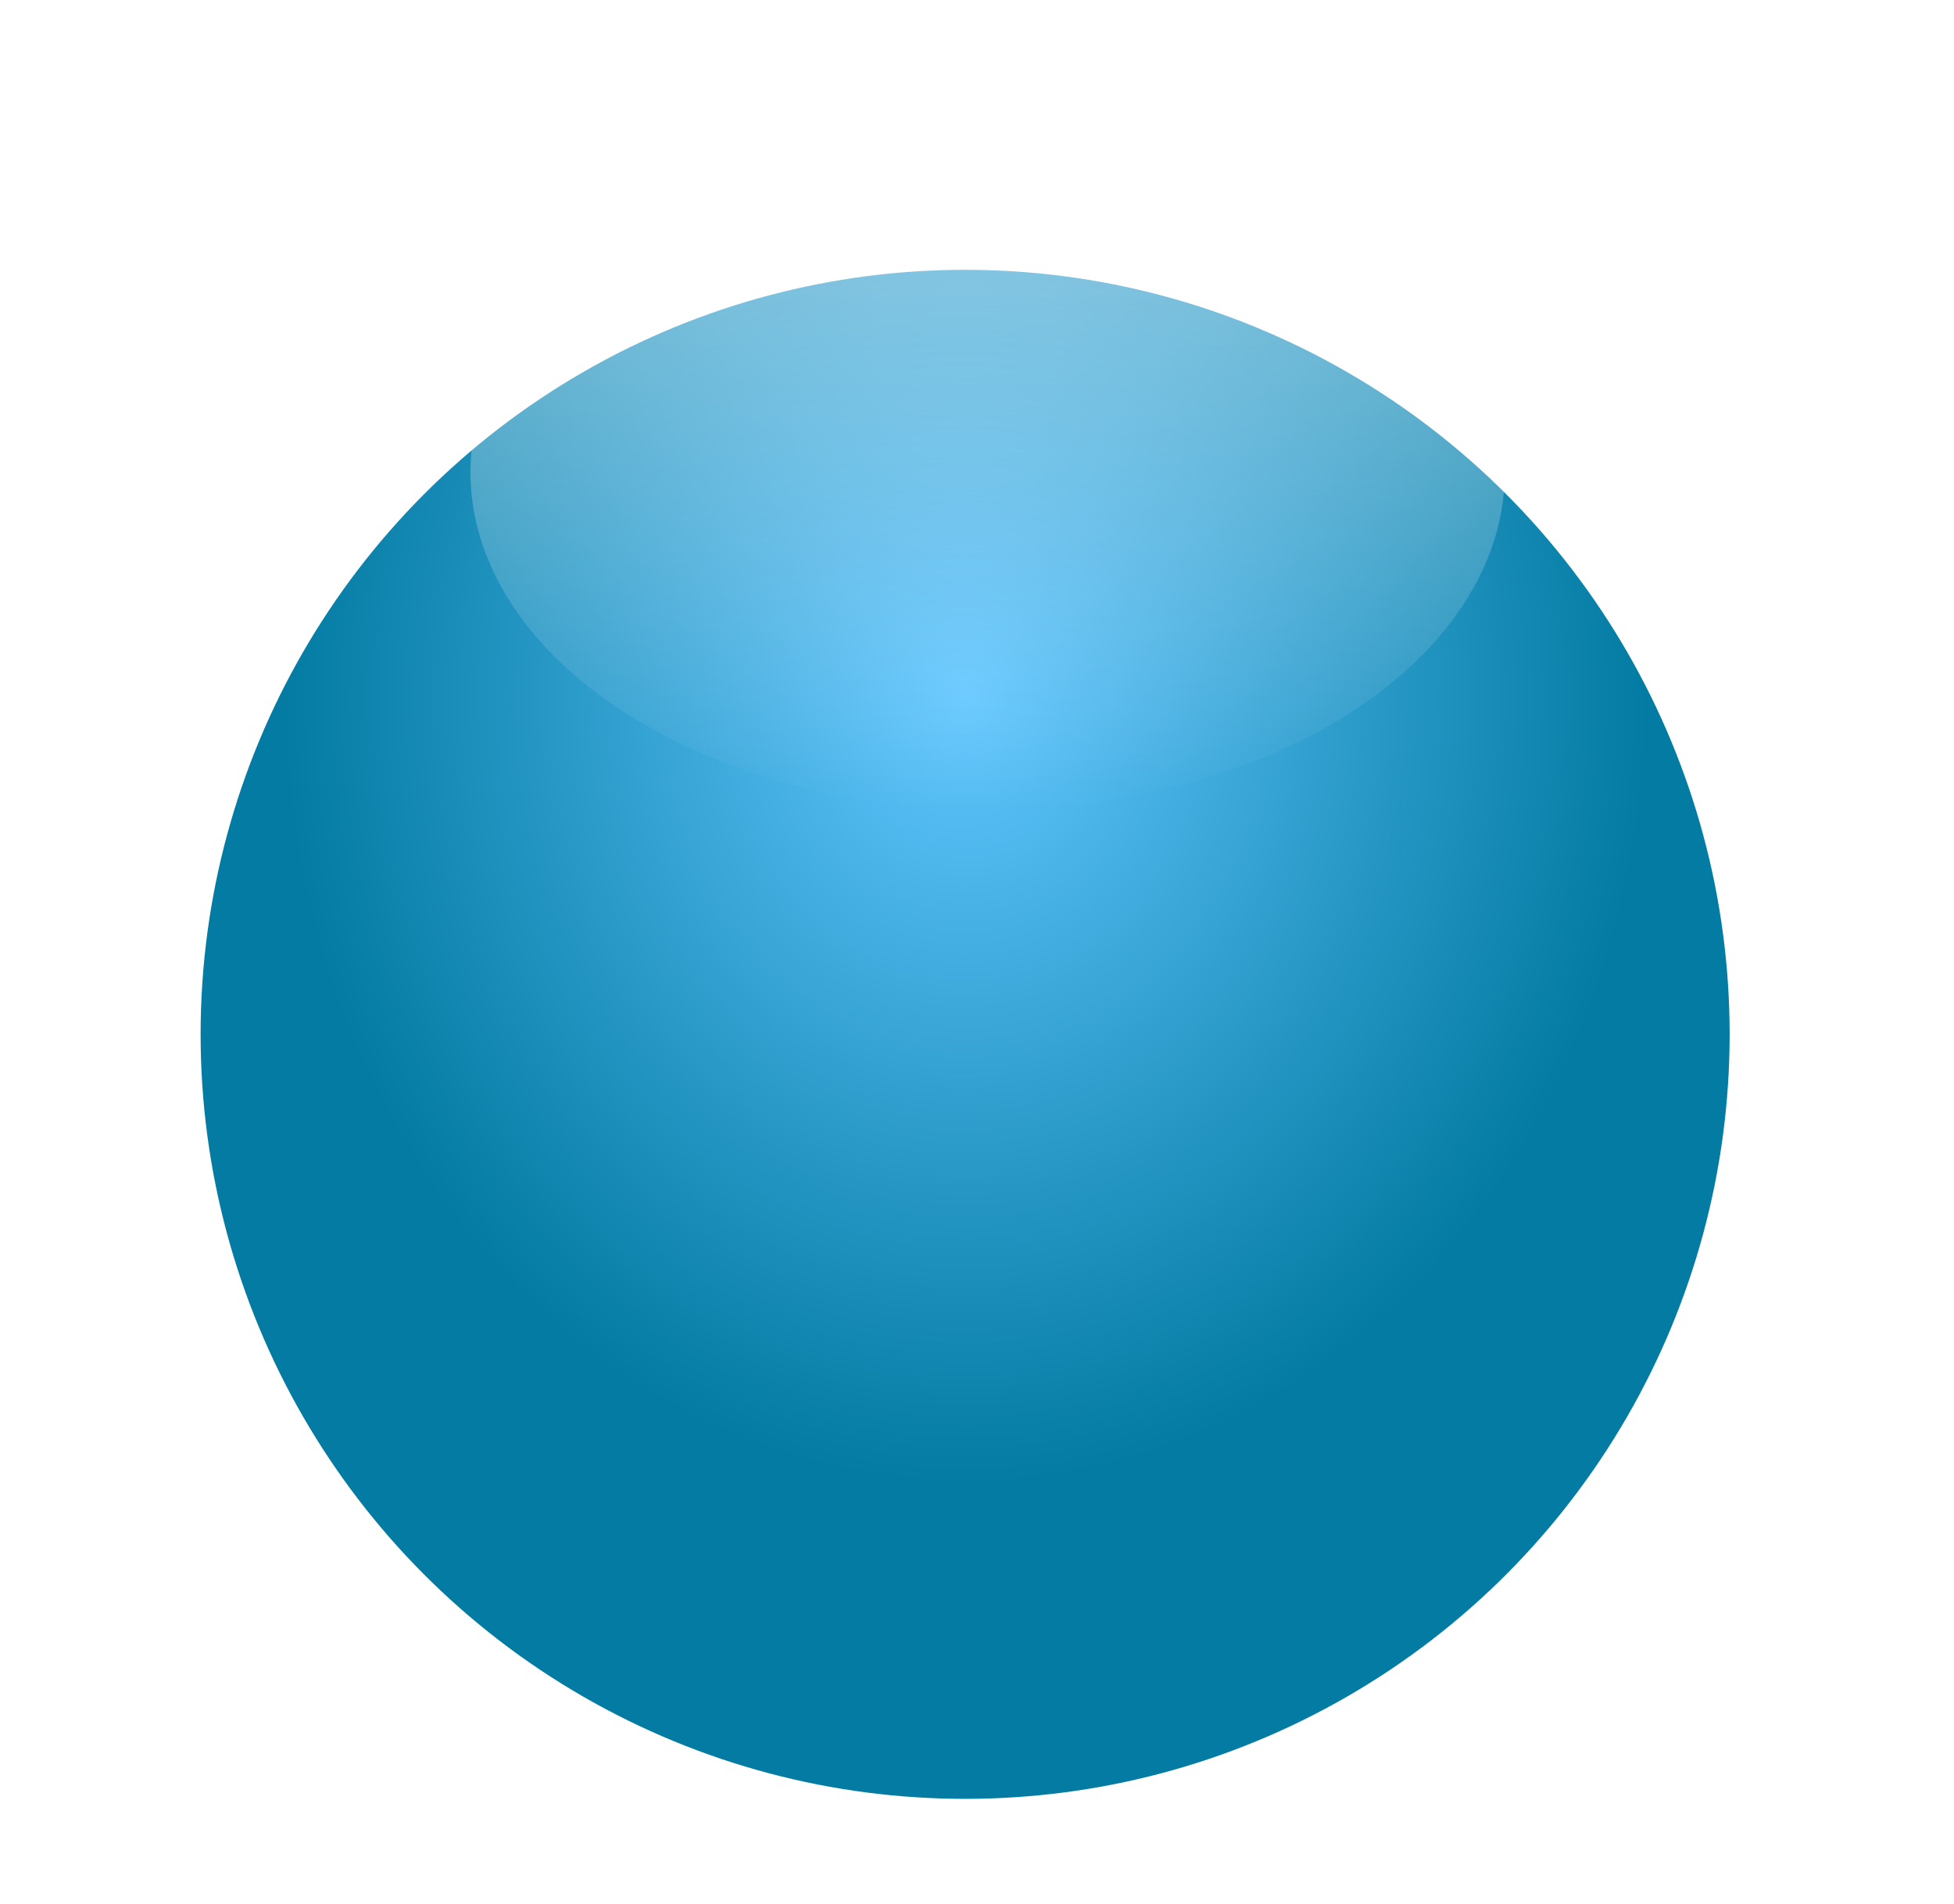<svg width="39" height="38" viewBox="0 0 39 38" fill="none" xmlns="http://www.w3.org/2000/svg">
<g filter="url(#filter0_dii_16_10084)">
<circle cx="19.263" cy="15.259" r="15.259" fill="url(#paint0_radial_16_10084)"/>
</g>
<g style="mix-blend-mode:lighten">
<ellipse cx="19.712" cy="9.425" rx="10.322" ry="6.732" fill="url(#paint1_linear_16_10084)" fill-opacity="0.5"/>
</g>
<defs>
<filter id="filter0_dii_16_10084" x="0.413" y="-1.795" width="37.7" height="39.495" filterUnits="userSpaceOnUse" color-interpolation-filters="sRGB">
<feFlood flood-opacity="0" result="BackgroundImageFix"/>
<feColorMatrix in="SourceAlpha" type="matrix" values="0 0 0 0 0 0 0 0 0 0 0 0 0 0 0 0 0 0 127 0" result="hardAlpha"/>
<feOffset dy="3.59"/>
<feGaussianBlur stdDeviation="1.795"/>
<feComposite in2="hardAlpha" operator="out"/>
<feColorMatrix type="matrix" values="0 0 0 0 0 0 0 0 0 0 0 0 0 0 0 0 0 0 0.25 0"/>
<feBlend mode="normal" in2="BackgroundImageFix" result="effect1_dropShadow_16_10084"/>
<feBlend mode="normal" in="SourceGraphic" in2="effect1_dropShadow_16_10084" result="shape"/>
<feColorMatrix in="SourceAlpha" type="matrix" values="0 0 0 0 0 0 0 0 0 0 0 0 0 0 0 0 0 0 127 0" result="hardAlpha"/>
<feOffset dy="3.59"/>
<feGaussianBlur stdDeviation="2.693"/>
<feComposite in2="hardAlpha" operator="arithmetic" k2="-1" k3="1"/>
<feColorMatrix type="matrix" values="0 0 0 0 1 0 0 0 0 1 0 0 0 0 1 0 0 0 0.61 0"/>
<feBlend mode="normal" in2="shape" result="effect2_innerShadow_16_10084"/>
<feColorMatrix in="SourceAlpha" type="matrix" values="0 0 0 0 0 0 0 0 0 0 0 0 0 0 0 0 0 0 127 0" result="hardAlpha"/>
<feOffset dy="-1.795"/>
<feGaussianBlur stdDeviation="2.244"/>
<feComposite in2="hardAlpha" operator="arithmetic" k2="-1" k3="1"/>
<feColorMatrix type="matrix" values="0 0 0 0 0.497 0 0 0 0 0.91 0 0 0 0 1 0 0 0 1 0"/>
<feBlend mode="normal" in2="effect2_innerShadow_16_10084" result="effect3_innerShadow_16_10084"/>
</filter>
<radialGradient id="paint0_radial_16_10084" cx="0" cy="0" r="1" gradientUnits="userSpaceOnUse" gradientTransform="translate(19.263 8.527) rotate(90) scale(15.708 13.641)">
<stop stop-color="#61C6FF"/>
<stop offset="1" stop-color="#037BA2"/>
</radialGradient>
<linearGradient id="paint1_linear_16_10084" x1="19.712" y1="2.693" x2="19.712" y2="16.157" gradientUnits="userSpaceOnUse">
<stop stop-color="white"/>
<stop offset="1" stop-color="white" stop-opacity="0"/>
</linearGradient>
</defs>
</svg>
